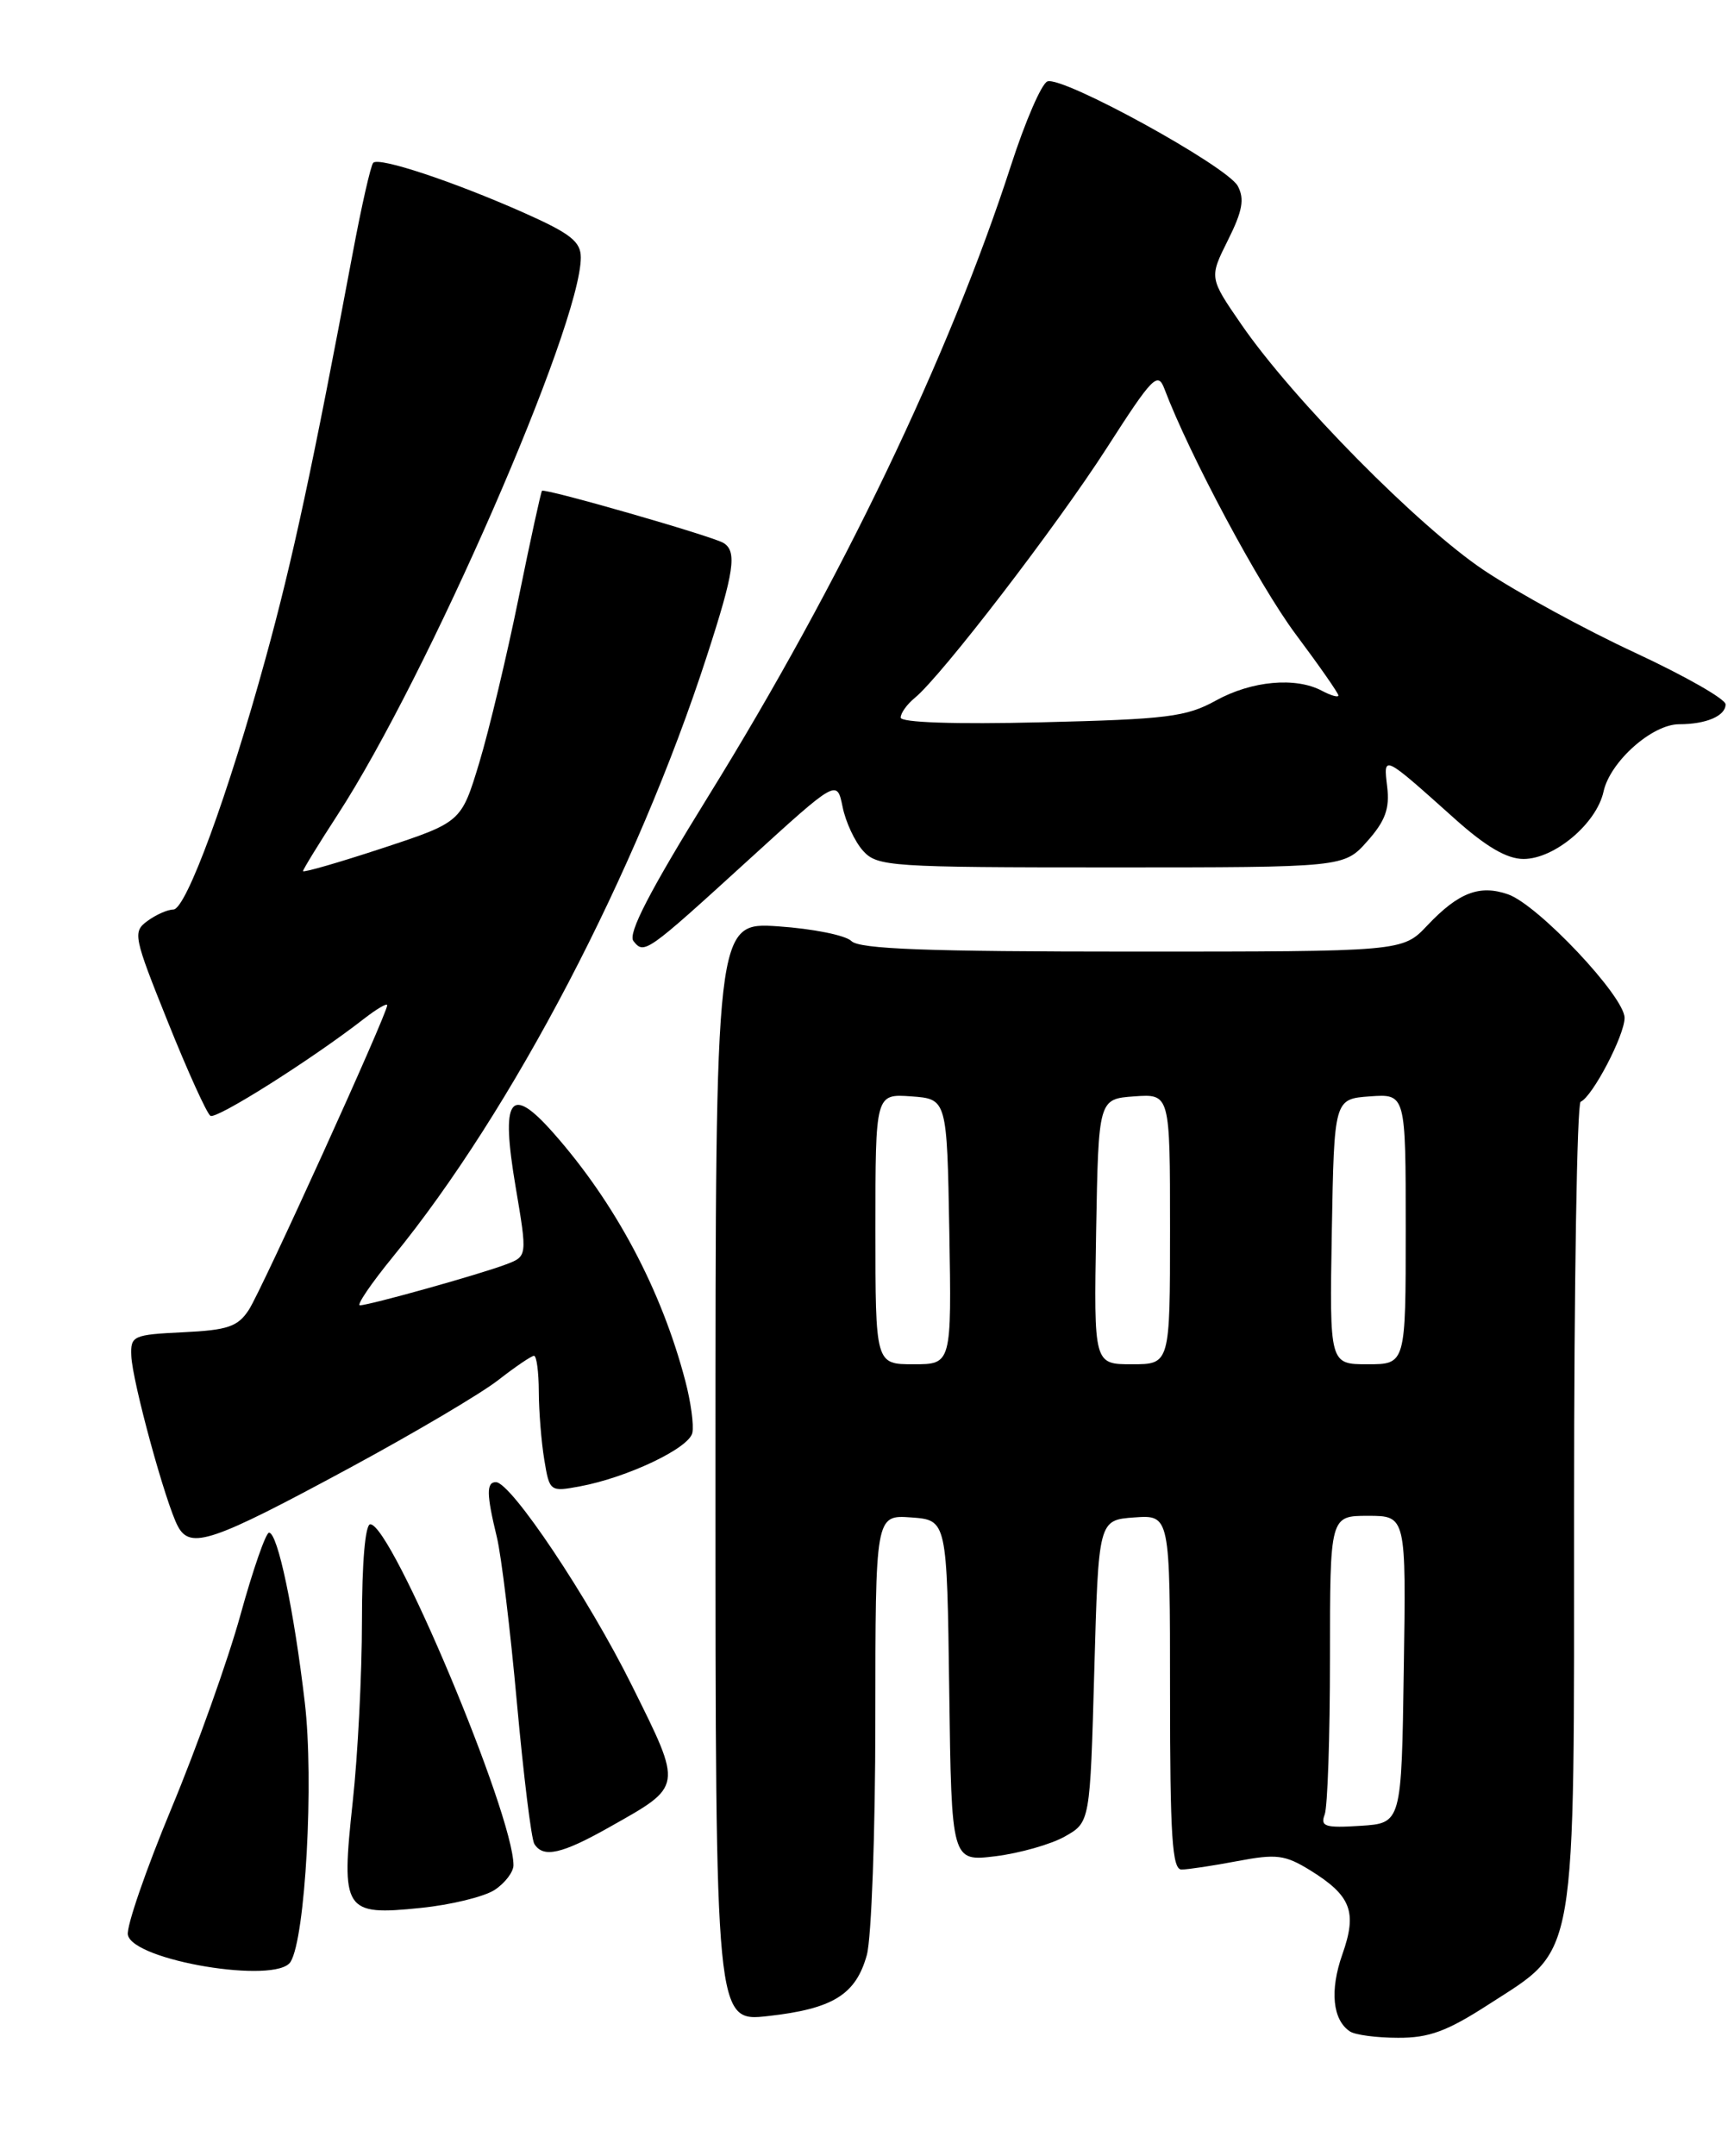 <?xml version="1.0" encoding="UTF-8" standalone="no"?>
<!DOCTYPE svg PUBLIC "-//W3C//DTD SVG 1.1//EN" "http://www.w3.org/Graphics/SVG/1.1/DTD/svg11.dtd" >
<svg xmlns="http://www.w3.org/2000/svg" xmlns:xlink="http://www.w3.org/1999/xlink" version="1.1" viewBox="0 0 206 256">
 <g >
 <path fill="currentColor"
d=" M 176.80 238.05 C 187.48 231.15 187.00 233.94 187.00 178.62 C 187.00 152.52 187.35 131.02 187.78 130.83 C 189.18 130.24 193.00 122.94 193.00 120.87 C 193.00 118.33 182.73 107.45 179.16 106.20 C 175.77 105.02 173.26 105.99 169.56 109.90 C 166.63 113.00 166.63 113.00 134.51 113.00 C 110.16 113.00 102.10 112.70 101.15 111.75 C 100.46 111.06 96.55 110.28 92.45 110.00 C 85.00 109.50 85.00 109.50 85.00 174.80 C 85.00 240.10 85.00 240.10 91.25 239.40 C 98.95 238.54 101.67 236.86 102.98 232.15 C 103.53 230.14 103.99 217.56 103.99 204.19 C 104.00 179.89 104.00 179.89 108.25 180.19 C 112.50 180.50 112.50 180.50 112.77 200.78 C 113.04 221.06 113.04 221.06 118.27 220.42 C 121.15 220.06 124.85 219.01 126.50 218.08 C 129.50 216.39 129.50 216.39 130.00 198.45 C 130.50 180.50 130.50 180.50 134.75 180.19 C 139.00 179.89 139.00 179.89 139.00 200.94 C 139.00 218.06 139.26 222.00 140.36 222.00 C 141.11 222.00 144.10 221.55 147.00 221.00 C 151.64 220.12 152.66 220.25 155.65 222.09 C 160.52 225.11 161.26 227.02 159.47 232.08 C 157.96 236.36 158.31 239.87 160.38 241.23 C 161.00 241.64 163.57 241.98 166.09 241.98 C 169.76 242.00 171.92 241.20 176.80 238.05 Z  M 34.52 232.96 C 36.28 230.12 37.31 211.47 36.21 202.16 C 34.92 191.17 32.99 182.00 31.96 182.00 C 31.58 182.00 30.05 186.39 28.57 191.75 C 27.09 197.11 23.40 207.46 20.36 214.75 C 17.33 222.04 15.00 228.79 15.19 229.75 C 15.77 232.82 32.86 235.66 34.52 232.96 Z  M 58.75 224.43 C 59.99 223.62 61.00 222.29 61.00 221.49 C 61.00 215.43 46.54 181.00 43.99 181.00 C 43.39 181.00 43.00 185.56 43.00 192.46 C 43.00 198.76 42.51 208.45 41.90 213.99 C 40.50 226.94 40.85 227.50 49.97 226.56 C 53.56 226.20 57.51 225.23 58.75 224.43 Z  M 72.43 216.95 C 81.18 212.02 81.13 212.35 75.08 200.17 C 69.91 189.75 60.71 176.00 58.91 176.00 C 57.77 176.00 57.79 177.45 59.02 182.50 C 59.56 184.70 60.63 193.57 61.41 202.21 C 62.20 210.85 63.12 218.39 63.48 218.96 C 64.53 220.66 66.73 220.17 72.43 216.95 Z  M 41.50 174.33 C 49.20 170.17 57.16 165.47 59.19 163.88 C 61.22 162.30 63.13 161.00 63.44 161.00 C 63.75 161.00 64.00 162.91 64.01 165.25 C 64.02 167.59 64.31 171.23 64.66 173.33 C 65.28 177.12 65.34 177.16 68.89 176.50 C 74.53 175.45 81.86 171.97 82.25 170.15 C 82.45 169.24 82.07 166.47 81.42 164.00 C 78.57 153.13 73.08 142.82 65.71 134.50 C 60.58 128.71 59.46 130.34 61.26 140.96 C 62.65 149.18 62.65 149.18 60.12 150.14 C 57.06 151.31 43.86 155.00 42.76 155.00 C 42.33 155.00 44.09 152.41 46.67 149.25 C 60.86 131.89 75.65 103.59 83.98 77.89 C 87.23 67.88 87.58 65.48 85.96 64.48 C 84.68 63.68 64.72 57.95 64.39 58.28 C 64.26 58.41 63.01 64.14 61.61 71.01 C 60.21 77.88 58.11 86.68 56.94 90.56 C 54.80 97.63 54.80 97.63 45.40 100.73 C 40.23 102.43 36.00 103.65 36.00 103.44 C 36.00 103.24 37.84 100.24 40.09 96.78 C 50.78 80.35 69.00 38.64 69.00 30.58 C 69.00 28.69 67.78 27.73 62.25 25.27 C 53.86 21.55 45.04 18.62 44.34 19.33 C 44.05 19.62 42.94 24.50 41.88 30.18 C 37.17 55.30 34.74 66.62 31.56 78.15 C 27.08 94.47 22.10 108.00 20.60 108.00 C 19.93 108.00 18.55 108.61 17.52 109.36 C 15.75 110.66 15.85 111.17 19.95 121.37 C 22.30 127.23 24.58 132.24 25.00 132.50 C 25.72 132.95 37.08 125.77 43.25 120.97 C 44.76 119.80 46.00 119.07 46.00 119.37 C 46.00 120.40 31.09 153.21 29.56 155.54 C 28.26 157.54 27.05 157.95 21.76 158.20 C 15.80 158.49 15.50 158.62 15.60 161.00 C 15.71 164.02 19.68 178.53 21.13 181.24 C 22.61 184.02 25.19 183.14 41.50 174.33 Z  M 88.96 102.08 C 99.43 92.54 99.43 92.54 100.10 95.81 C 100.46 97.61 101.56 99.96 102.54 101.04 C 104.22 102.90 105.77 103.00 131.99 103.00 C 159.67 103.00 159.67 103.00 162.43 99.90 C 164.56 97.51 165.11 96.03 164.80 93.45 C 164.35 89.59 164.21 89.52 172.83 97.23 C 176.54 100.55 179.02 102.00 181.00 102.00 C 184.67 102.00 189.67 97.79 190.50 94.00 C 191.28 90.44 196.27 86.00 199.49 86.00 C 202.70 86.00 205.00 85.01 205.00 83.64 C 205.00 83.01 200.16 80.26 194.25 77.51 C 188.34 74.77 180.27 70.37 176.33 67.74 C 168.54 62.55 153.61 47.43 147.49 38.55 C 143.65 32.98 143.65 32.98 145.88 28.52 C 147.61 25.06 147.87 23.63 147.05 22.09 C 145.78 19.73 126.22 8.98 124.43 9.67 C 123.74 9.93 121.80 14.41 120.11 19.63 C 112.78 42.26 99.91 69.09 84.18 94.50 C 77.18 105.81 74.57 110.86 75.25 111.74 C 76.53 113.36 76.75 113.21 88.96 102.08 Z  M 157.37 215.48 C 157.72 214.58 158.00 206.22 158.00 196.92 C 158.00 180.00 158.00 180.00 162.52 180.00 C 167.05 180.00 167.05 180.00 166.77 198.25 C 166.50 216.50 166.50 216.50 161.62 216.81 C 157.44 217.08 156.83 216.89 157.37 215.48 Z  M 104.00 145.94 C 104.00 129.89 104.00 129.89 108.25 130.19 C 112.50 130.50 112.50 130.50 112.78 146.25 C 113.05 162.00 113.05 162.00 108.53 162.00 C 104.00 162.00 104.00 162.00 104.00 145.94 Z  M 130.22 146.25 C 130.50 130.50 130.50 130.50 134.75 130.19 C 139.00 129.89 139.00 129.89 139.00 145.94 C 139.00 162.00 139.00 162.00 134.47 162.00 C 129.95 162.00 129.95 162.00 130.22 146.25 Z  M 158.22 146.25 C 158.50 130.50 158.50 130.50 162.75 130.19 C 167.00 129.89 167.00 129.89 167.00 145.94 C 167.00 162.00 167.00 162.00 162.47 162.00 C 157.95 162.00 157.95 162.00 158.22 146.25 Z  M 107.00 85.21 C 107.00 84.68 107.75 83.63 108.68 82.87 C 111.84 80.28 125.51 62.49 131.49 53.19 C 136.94 44.70 137.55 44.09 138.34 46.19 C 141.31 54.04 149.59 69.50 153.92 75.30 C 156.71 79.03 159.00 82.31 159.00 82.58 C 159.00 82.85 158.13 82.60 157.07 82.04 C 153.94 80.36 148.71 80.84 144.46 83.18 C 140.94 85.13 138.65 85.41 123.75 85.77 C 113.42 86.02 107.00 85.80 107.00 85.21 Z "/>
</g>
</svg>
